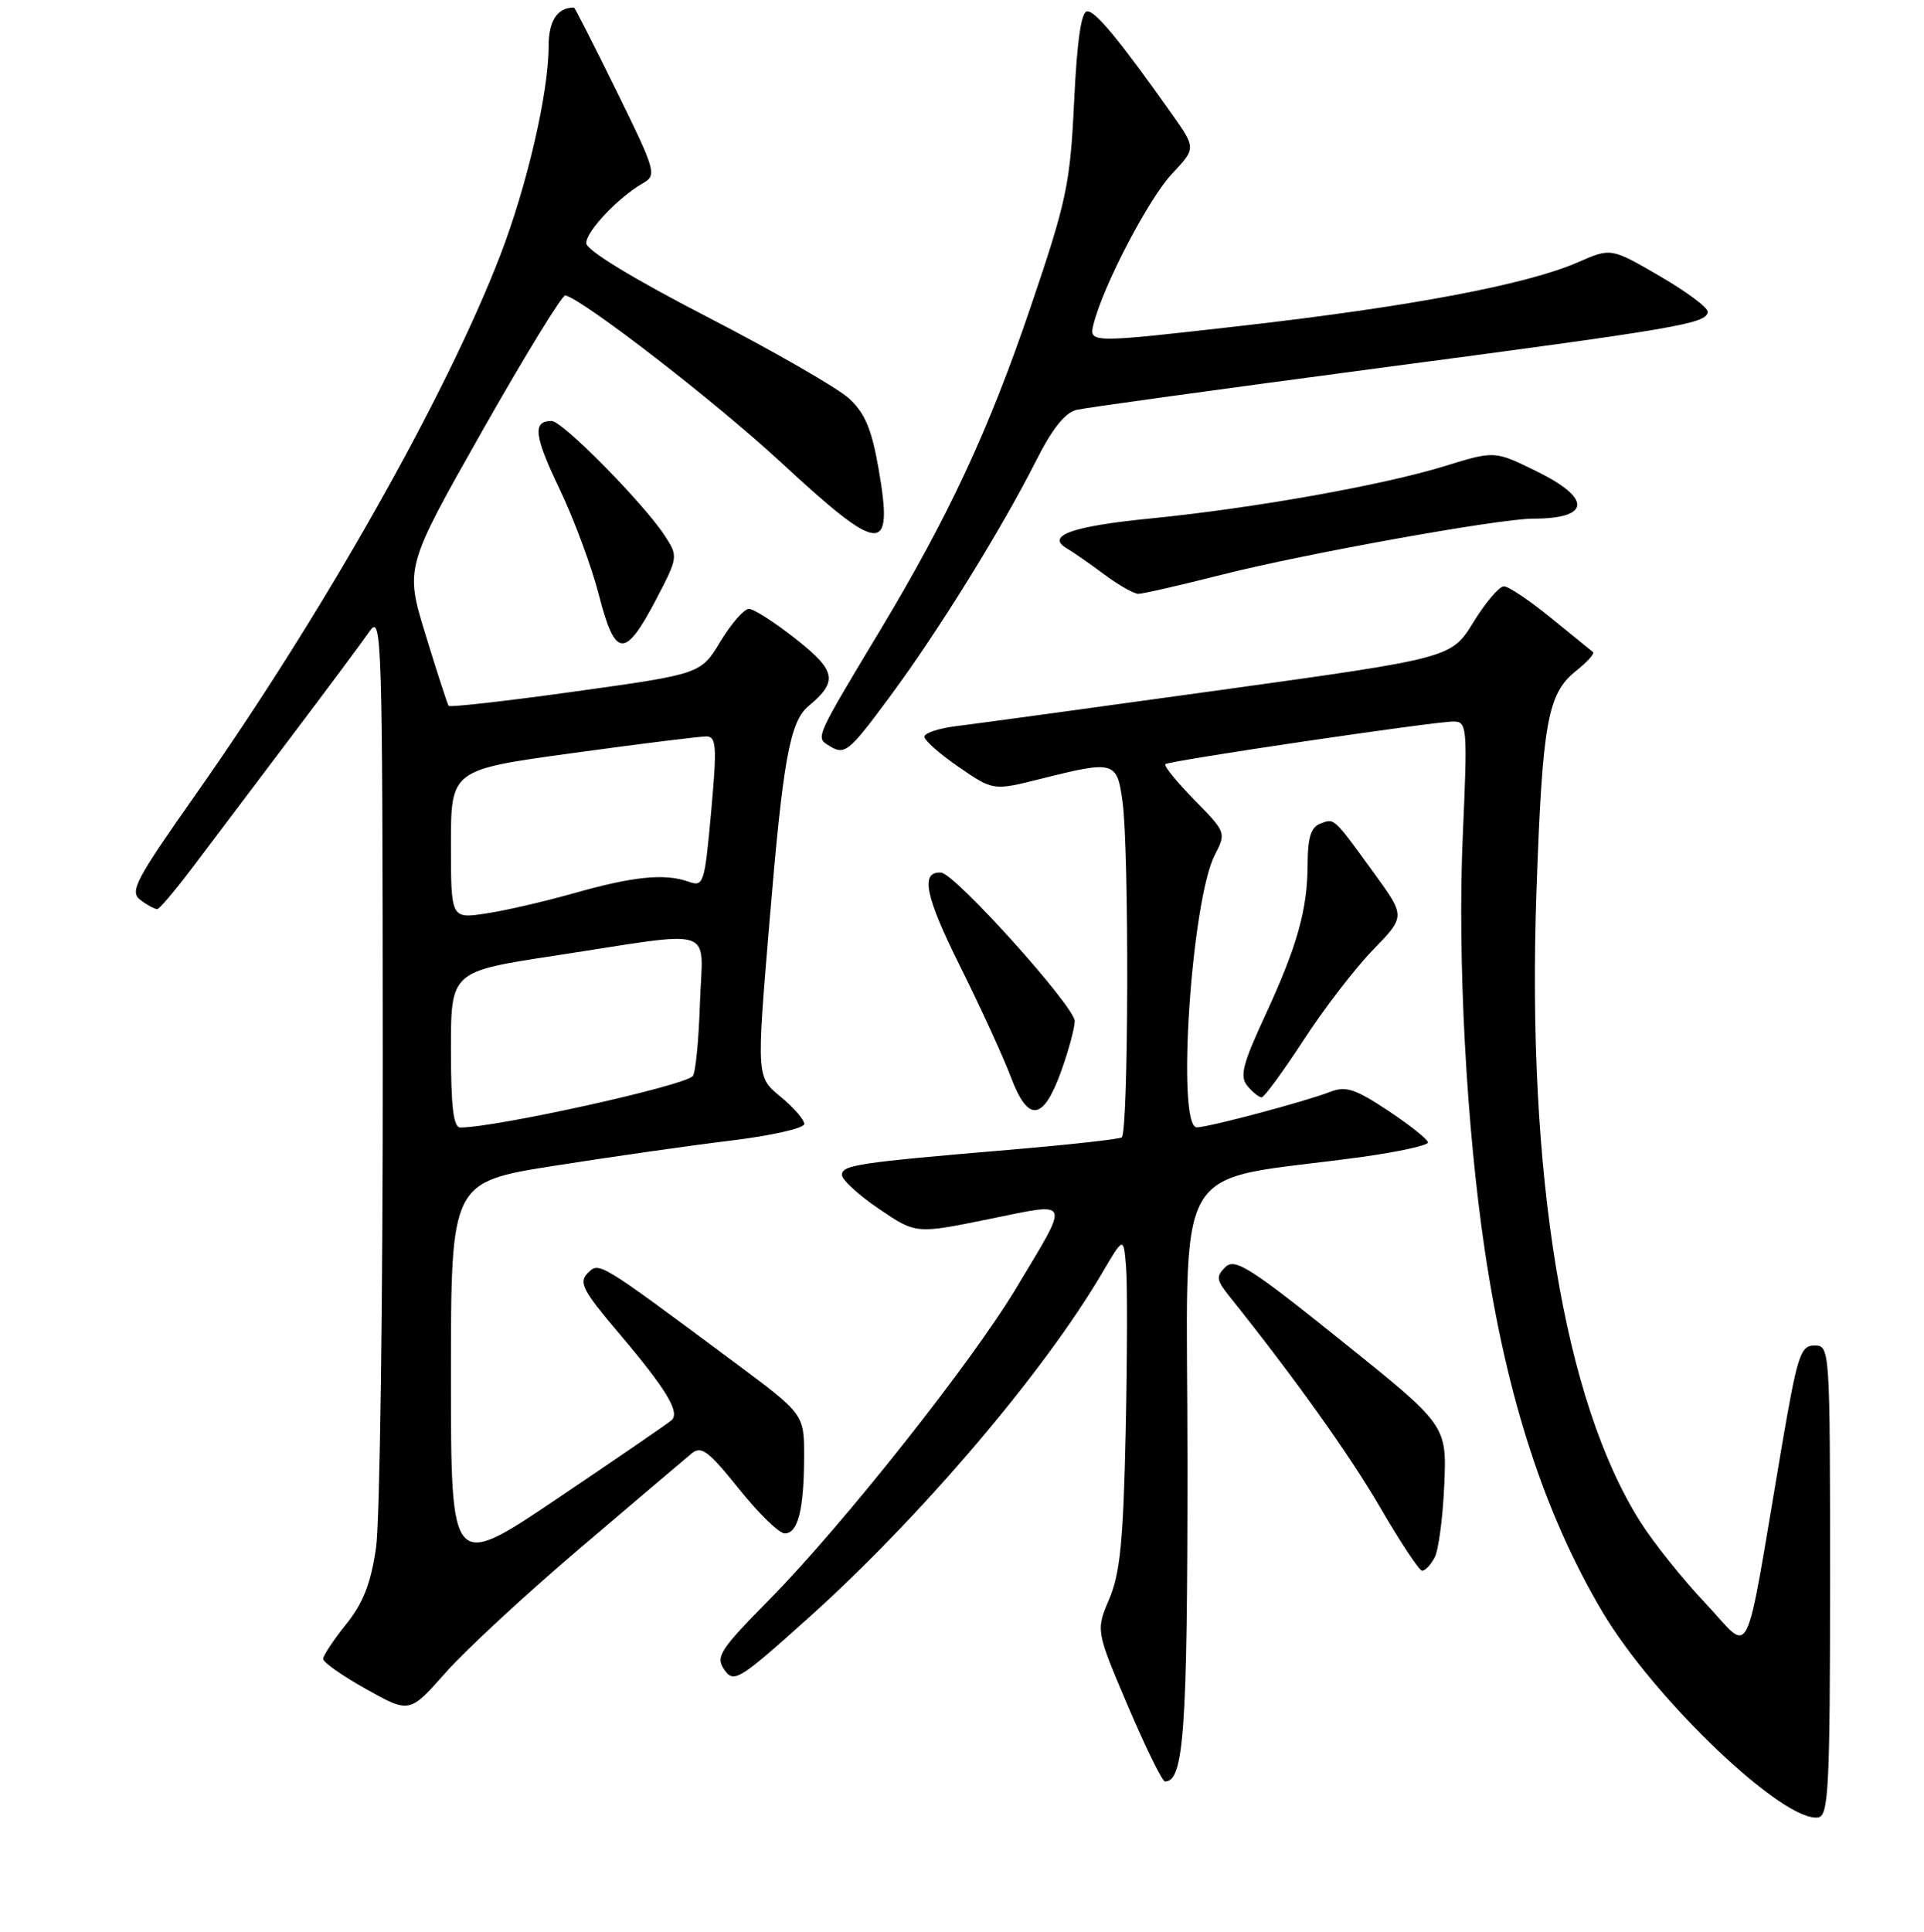 <?xml version="1.0" encoding="UTF-8" standalone="no"?>
<!DOCTYPE svg PUBLIC "-//W3C//DTD SVG 1.1//EN" "http://www.w3.org/Graphics/SVG/1.1/DTD/svg11.dtd" >
<svg xmlns="http://www.w3.org/2000/svg" xmlns:xlink="http://www.w3.org/1999/xlink" version="1.1" viewBox="0 0 256 257">
 <g >
 <path fill="currentColor"
d=" M 243.50 210.24 C 243.50 179.32 243.48 179.00 241.43 179.00 C 239.55 179.00 239.15 180.27 237.02 192.75 C 231.97 222.45 233.20 219.94 226.95 213.32 C 223.92 210.12 220.01 205.24 218.26 202.47 C 208.08 186.39 203.11 156.24 204.44 118.49 C 205.22 96.12 205.91 92.29 209.66 89.29 C 211.18 88.08 212.21 86.93 211.96 86.75 C 211.71 86.56 209.19 84.51 206.36 82.20 C 203.53 79.89 200.72 78.00 200.10 78.00 C 199.49 78.00 197.66 80.15 196.05 82.77 C 193.11 87.54 193.11 87.54 162.31 91.81 C 145.36 94.16 129.59 96.32 127.25 96.60 C 124.91 96.89 123.00 97.52 123.00 98.01 C 123.00 98.50 125.06 100.32 127.58 102.05 C 132.16 105.20 132.16 105.20 138.53 103.60 C 148.27 101.16 148.63 101.26 149.36 106.64 C 150.26 113.15 150.16 150.79 149.25 151.32 C 148.84 151.56 142.20 152.30 134.50 152.95 C 114.14 154.67 112.00 154.99 112.03 156.31 C 112.04 156.97 114.26 159.00 116.96 160.83 C 121.87 164.16 121.87 164.16 131.49 162.20 C 142.71 159.92 142.45 159.28 135.21 171.36 C 129.30 181.22 112.21 202.80 102.46 212.71 C 95.73 219.54 95.17 220.41 96.39 222.15 C 97.66 223.95 98.32 223.54 107.62 215.19 C 122.56 201.77 138.84 182.64 146.67 169.32 C 149.50 164.50 149.50 164.50 149.83 168.50 C 150.02 170.70 149.99 180.60 149.78 190.50 C 149.47 204.93 149.04 209.33 147.60 212.71 C 145.81 216.92 145.81 216.92 150.08 226.96 C 152.43 232.48 154.65 237.00 155.01 237.00 C 157.52 237.00 158.00 230.22 158.00 194.57 C 158.00 152.70 155.26 157.50 181.25 153.91 C 186.06 153.24 190.00 152.38 190.00 151.99 C 190.00 151.60 187.63 149.71 184.73 147.78 C 180.32 144.86 179.06 144.44 176.98 145.26 C 173.73 146.53 160.85 149.96 159.25 149.98 C 156.51 150.02 158.50 119.80 161.64 113.73 C 163.16 110.79 163.13 110.70 158.90 106.40 C 156.55 104.00 154.82 101.87 155.06 101.66 C 155.61 101.19 190.81 95.98 193.40 95.99 C 195.22 96.00 195.27 96.70 194.63 111.25 C 193.91 127.48 195.11 149.99 197.58 166.46 C 200.49 185.98 205.53 201.45 213.17 214.37 C 220.11 226.10 237.48 242.63 241.97 241.77 C 243.30 241.51 243.50 237.49 243.50 210.24 Z  M 77.30 205.86 C 84.56 199.68 91.18 194.06 92.02 193.37 C 93.31 192.30 94.27 193.02 98.30 198.05 C 100.91 201.32 103.67 204.00 104.41 204.00 C 106.17 204.00 106.97 200.85 106.99 193.82 C 107.00 188.14 107.00 188.14 97.75 181.26 C 79.48 167.68 79.73 167.84 78.18 169.39 C 76.97 170.60 77.56 171.72 82.31 177.32 C 88.67 184.82 90.54 187.91 89.34 188.95 C 88.88 189.36 82.09 194.02 74.25 199.30 C 60.00 208.91 60.00 208.91 60.00 183.09 C 60.00 157.27 60.00 157.27 73.75 155.09 C 81.31 153.90 91.89 152.39 97.25 151.74 C 102.61 151.09 107.00 150.10 107.01 149.53 C 107.01 148.96 105.59 147.32 103.84 145.89 C 100.66 143.27 100.66 143.27 102.37 122.80 C 104.17 101.10 105.09 96.00 107.57 93.94 C 111.52 90.66 111.26 89.25 105.93 85.04 C 103.12 82.82 100.30 81.00 99.65 81.00 C 99.01 81.00 97.31 82.95 95.87 85.33 C 93.25 89.66 93.25 89.66 76.61 91.98 C 67.46 93.26 59.84 94.12 59.69 93.90 C 59.53 93.68 58.16 89.45 56.64 84.50 C 53.88 75.50 53.88 75.50 64.19 57.29 C 69.86 47.28 74.83 39.18 75.23 39.29 C 77.90 40.06 95.29 53.53 103.87 61.47 C 117.27 73.88 118.93 73.99 116.89 62.31 C 115.99 57.11 115.08 54.95 112.98 53.02 C 111.47 51.63 102.99 46.75 94.12 42.17 C 84.16 37.03 78.00 33.27 78.00 32.35 C 78.00 30.76 82.26 26.26 85.54 24.38 C 87.42 23.30 87.27 22.78 82.04 12.13 C 79.03 6.01 76.48 1.00 76.37 1.00 C 74.16 1.00 73.00 2.77 73.00 6.15 C 73.00 12.32 70.13 24.71 66.55 34.00 C 59.35 52.67 43.06 81.50 26.11 105.59 C 17.96 117.18 17.20 118.63 18.71 119.75 C 19.63 120.44 20.63 120.97 20.94 120.94 C 21.25 120.91 23.42 118.32 25.78 115.19 C 28.13 112.06 33.98 104.31 38.78 97.96 C 43.57 91.62 48.26 85.32 49.20 83.96 C 50.80 81.63 50.90 84.70 50.93 140.50 C 50.95 172.95 50.54 202.37 50.04 205.89 C 49.35 210.64 48.33 213.25 46.06 216.08 C 44.38 218.17 43.00 220.25 43.00 220.70 C 43.00 221.15 45.59 222.97 48.75 224.73 C 54.50 227.94 54.50 227.94 59.30 222.51 C 61.93 219.53 70.03 212.03 77.30 205.86 Z  M 190.88 207.22 C 191.41 206.24 191.98 201.88 192.17 197.53 C 192.50 189.61 192.50 189.61 178.50 178.38 C 166.35 168.63 164.31 167.33 163.05 168.56 C 161.78 169.80 161.84 170.29 163.55 172.42 C 172.22 183.25 179.57 193.55 183.66 200.58 C 186.32 205.16 188.82 208.93 189.21 208.96 C 189.61 208.98 190.36 208.20 190.88 207.22 Z  M 141.20 142.50 C 142.19 139.75 142.99 136.76 143.00 135.85 C 143.00 133.91 127.09 116.22 125.22 116.09 C 122.41 115.89 123.09 119.22 127.79 128.64 C 130.49 134.06 133.51 140.66 134.50 143.29 C 136.80 149.40 138.81 149.15 141.20 142.50 Z  M 173.44 138.39 C 176.15 134.21 180.32 128.80 182.69 126.36 C 187.00 121.92 187.00 121.92 182.86 116.21 C 177.37 108.65 177.58 108.84 175.67 109.57 C 174.44 110.04 174.00 111.45 173.99 114.86 C 173.99 120.97 172.62 125.86 168.28 135.22 C 165.32 141.62 164.93 143.21 165.98 144.47 C 166.67 145.31 167.53 145.99 167.87 145.99 C 168.22 145.98 170.72 142.56 173.44 138.39 Z  M 118.51 92.53 C 124.88 83.92 133.32 70.28 137.87 61.27 C 140.00 57.04 141.73 54.87 143.26 54.52 C 144.49 54.23 162.59 51.74 183.47 48.97 C 223.51 43.67 227.06 43.06 227.23 41.49 C 227.28 40.94 224.41 38.80 220.84 36.73 C 214.35 32.96 214.35 32.96 209.93 34.90 C 203.15 37.86 187.59 40.80 165.18 43.35 C 144.87 45.66 144.87 45.66 145.51 43.10 C 146.79 37.99 152.84 26.42 155.95 23.11 C 159.14 19.72 159.14 19.72 155.88 15.11 C 148.97 5.35 145.80 1.50 144.67 1.50 C 143.87 1.50 143.31 5.34 142.92 13.50 C 142.39 24.55 141.93 26.71 137.13 40.84 C 131.58 57.20 126.22 68.70 117.02 84.00 C 108.61 97.97 108.55 98.10 110.15 99.11 C 112.42 100.55 112.80 100.25 118.51 92.53 Z  M 87.28 79.78 C 90.23 74.13 90.25 74.03 88.46 71.28 C 85.67 66.99 74.84 56.00 73.40 56.00 C 70.83 56.00 71.06 57.96 74.44 65.02 C 76.34 68.98 78.70 75.33 79.68 79.14 C 81.85 87.57 83.14 87.68 87.28 79.78 Z  M 162.52 76.47 C 173.50 73.68 199.47 69.00 203.98 69.00 C 211.64 69.00 211.84 66.32 204.44 62.69 C 198.87 59.96 198.87 59.96 192.25 62.00 C 184.00 64.55 166.79 67.62 153.04 68.98 C 142.55 70.02 139.06 71.29 142.00 72.99 C 142.82 73.47 145.05 75.02 146.94 76.43 C 148.84 77.84 150.87 79.00 151.47 79.00 C 152.06 79.00 157.04 77.86 162.52 76.47 Z  M 60.00 139.62 C 60.00 129.25 60.00 129.25 73.75 127.15 C 95.83 123.78 93.47 123.01 93.13 133.50 C 92.97 138.45 92.54 142.80 92.17 143.17 C 90.84 144.51 65.99 149.99 61.25 150.00 C 60.33 150.00 60.00 147.26 60.00 139.62 Z  M 60.00 112.32 C 60.00 102.41 60.00 102.41 76.25 100.18 C 85.19 98.95 93.18 97.96 94.01 97.97 C 95.32 98.00 95.41 99.34 94.62 108.02 C 93.75 117.61 93.62 118.01 91.61 117.29 C 88.44 116.17 84.26 116.59 76.40 118.82 C 72.50 119.92 67.22 121.15 64.65 121.53 C 60.00 122.23 60.00 122.23 60.00 112.32 Z "/>
</g>
</svg>